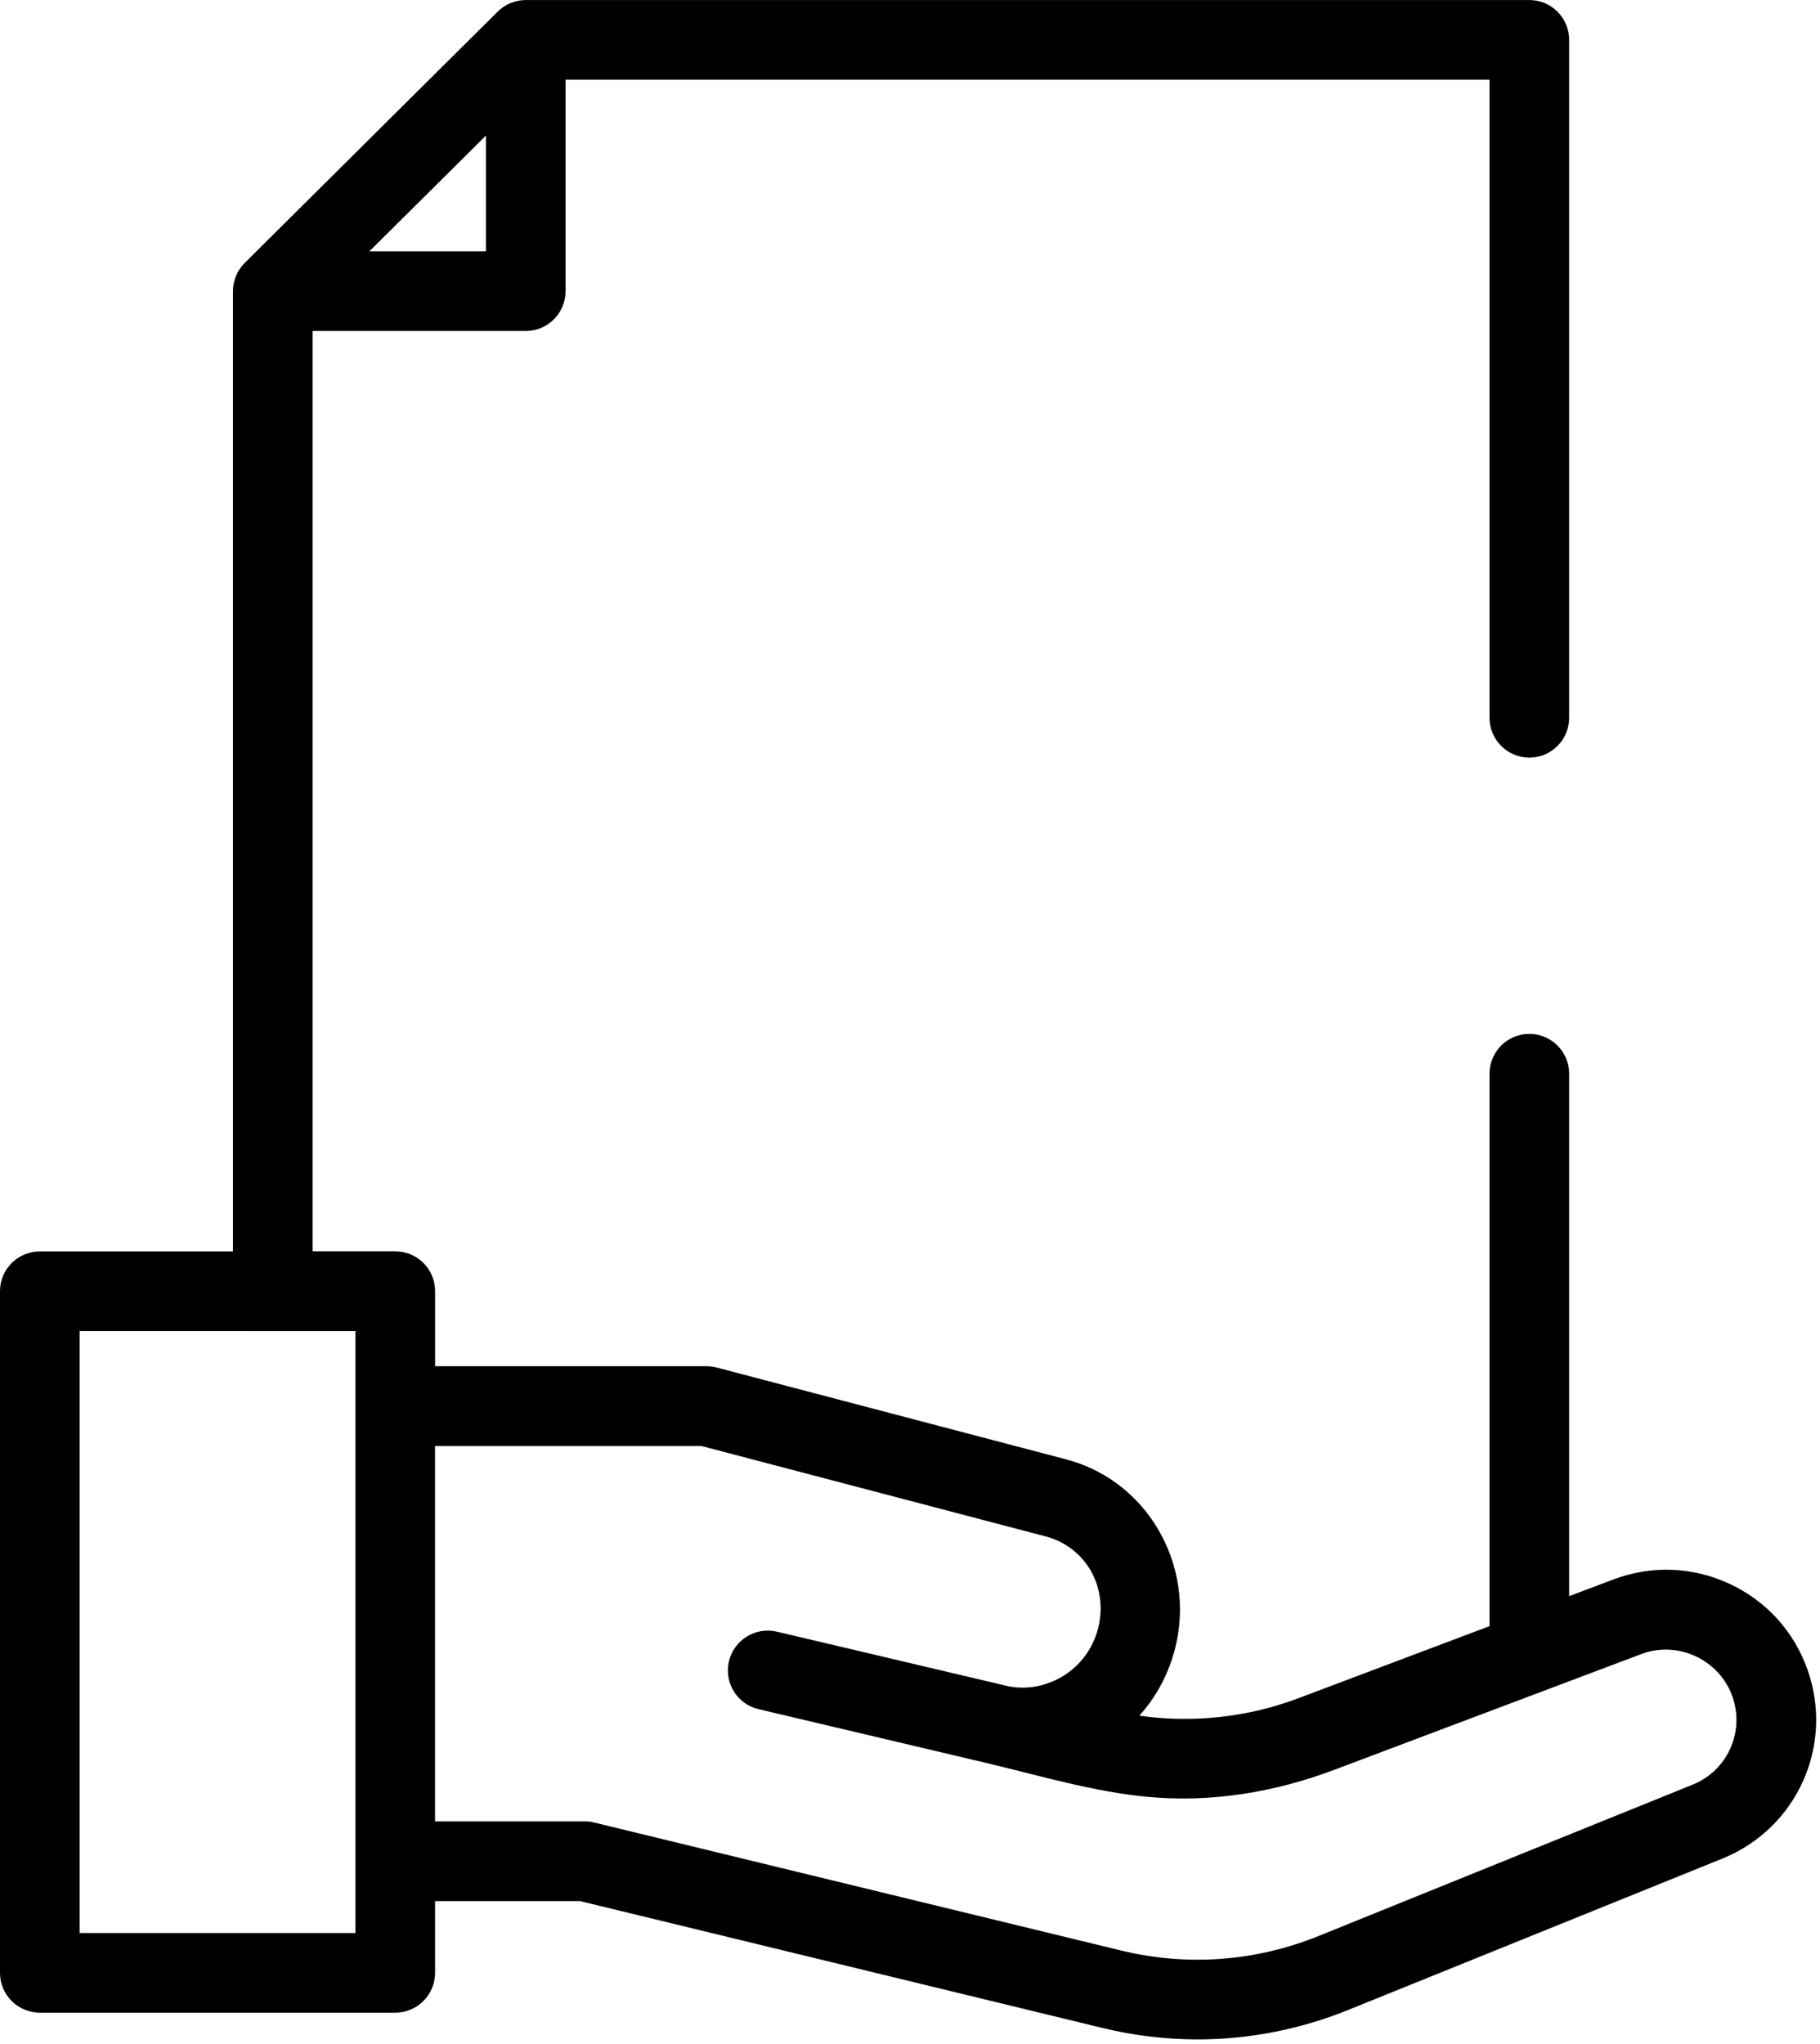 <svg width="57" height="64" viewBox="0 0 57 64" fill="none" xmlns="http://www.w3.org/2000/svg">
<path d="M56.608 52.276C56.184 51.078 55.315 50.124 54.163 49.589C53.011 49.054 51.721 49.005 50.531 49.454L49.144 49.977V33.619C49.144 32.931 48.586 32.372 47.897 32.372C47.209 32.372 46.65 32.931 46.65 33.619V50.916L40.68 53.167C40.179 53.356 39.666 53.505 39.147 53.612C38.009 53.846 36.84 53.884 35.684 53.719C36.139 53.214 36.495 52.605 36.715 51.918C37.566 49.293 36.092 46.405 33.388 45.694L22.447 42.819C22.344 42.792 22.238 42.778 22.13 42.778H13.627V40.427C13.627 39.739 13.069 39.18 12.38 39.18H9.79V10.364H16.466C17.154 10.364 17.713 9.805 17.713 9.117V2.496H46.65V22.475C46.65 23.163 47.209 23.722 47.897 23.722C48.586 23.722 49.144 23.163 49.144 22.475V1.249C49.144 0.56 48.586 0.001 47.897 0.001H16.466C16.14 0.001 15.819 0.134 15.587 0.363L7.664 8.233C7.43 8.464 7.296 8.789 7.296 9.118V39.183H1.247C0.559 39.183 0 39.741 0 40.43V61.772C0 62.46 0.559 63.019 1.247 63.019H12.379C13.067 63.019 13.626 62.46 13.626 61.772V59.525H18.166L34.516 63.495C35.506 63.736 36.508 63.856 37.506 63.856C39.114 63.856 40.713 63.545 42.233 62.93L53.945 58.193C56.281 57.247 57.449 54.65 56.608 52.276ZM15.219 7.87H11.568L15.219 4.244V7.87ZM11.132 60.525H2.494V41.677L11.132 41.678V60.525ZM53.011 55.879L41.299 60.617C39.321 61.418 37.178 61.575 35.104 61.071L18.608 57.065C18.512 57.041 18.414 57.03 18.314 57.03H13.625V45.275H21.967L32.753 48.108C33.129 48.207 33.467 48.394 33.742 48.652C34.568 49.423 34.685 50.676 34.124 51.634C33.616 52.502 32.594 52.987 31.601 52.803L24.33 51.089C23.661 50.932 22.988 51.346 22.83 52.017C22.672 52.687 23.087 53.359 23.758 53.517L23.764 53.518H23.767C23.997 53.573 27.904 54.494 30.905 55.204C32.566 55.597 34.249 56.105 35.952 56.262C37.956 56.447 39.929 56.116 41.804 55.409C44.186 54.511 50.587 52.097 51.407 51.789C52.545 51.359 53.847 51.966 54.253 53.111C54.652 54.221 54.104 55.438 53.011 55.879Z" fill="black"/>
</svg>
